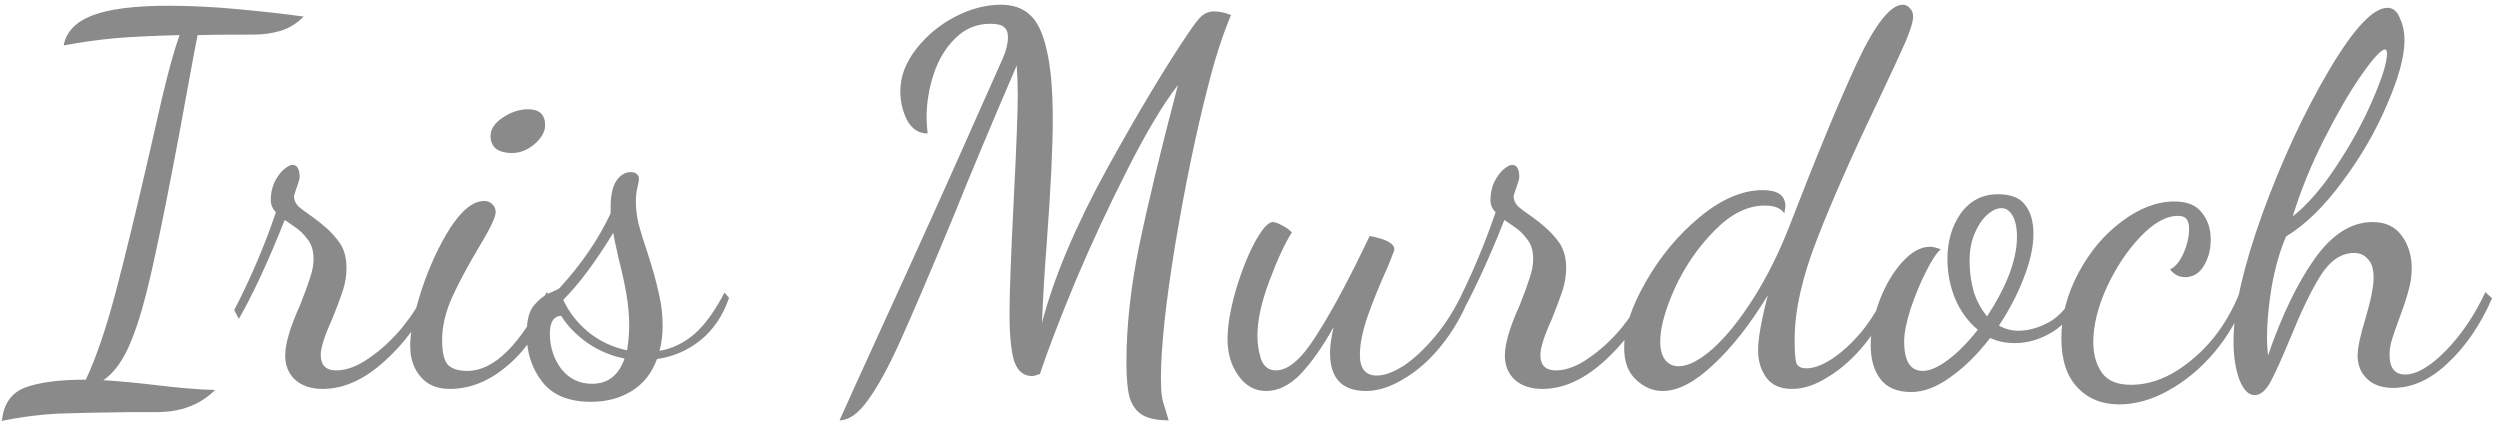 <svg width="233" height="40" viewBox="0 0 233 40" fill="none" xmlns="http://www.w3.org/2000/svg">
<path d="M0.176 39.224C0.336 37.624 1.072 36.584 2.384 36.104C3.696 35.624 5.568 35.384 8 35.384C8.96 33.336 9.888 30.616 10.784 27.224C11.68 23.832 12.736 19.48 13.952 14.168C14.112 13.464 14.496 11.784 15.104 9.128C15.744 6.44 16.288 4.488 16.736 3.272C14.208 3.336 12.208 3.432 10.736 3.56C9.296 3.688 7.696 3.912 5.936 4.232C6.16 2.984 7.04 2.056 8.576 1.448C10.144 0.84 12.528 0.536 15.728 0.536C17.808 0.536 20.016 0.648 22.352 0.872C24.72 1.096 26.704 1.32 28.304 1.544C27.632 2.216 26.896 2.664 26.096 2.888C25.328 3.112 24.512 3.224 23.648 3.224C21.152 3.224 19.408 3.24 18.416 3.272L18.08 5C16.096 16.008 14.624 23.416 13.664 27.224C13.12 29.4 12.528 31.176 11.888 32.552C11.248 33.896 10.496 34.856 9.632 35.432C11.136 35.528 12.688 35.672 14.288 35.864C16.624 36.152 18.544 36.312 20.048 36.344C18.672 37.72 16.864 38.408 14.624 38.408H12.272C9.328 38.44 7.008 38.488 5.312 38.552C3.616 38.648 1.904 38.872 0.176 39.224ZM30.085 36.248C28.997 36.248 28.133 35.96 27.493 35.384C26.885 34.808 26.581 34.056 26.581 33.128C26.581 32.04 27.045 30.472 27.973 28.424C28.389 27.368 28.693 26.536 28.885 25.928C29.109 25.288 29.221 24.696 29.221 24.152C29.221 23.352 29.029 22.728 28.645 22.28C28.293 21.8 27.893 21.416 27.445 21.128C26.997 20.808 26.693 20.6 26.533 20.504C25.829 22.296 25.077 24.056 24.277 25.784C23.477 27.48 22.805 28.792 22.261 29.72L21.829 28.904C23.365 25.928 24.661 22.888 25.717 19.784C25.397 19.464 25.237 19.08 25.237 18.632C25.237 18.056 25.349 17.512 25.573 17C25.829 16.488 26.117 16.088 26.437 15.8C26.789 15.512 27.061 15.368 27.253 15.368C27.701 15.368 27.925 15.752 27.925 16.52C27.925 16.648 27.845 16.936 27.685 17.384C27.525 17.832 27.429 18.136 27.397 18.296C27.397 18.616 27.525 18.92 27.781 19.208C28.069 19.464 28.517 19.8 29.125 20.216C30.117 20.92 30.885 21.624 31.429 22.328C32.005 23 32.293 23.88 32.293 24.968C32.293 25.672 32.181 26.376 31.957 27.08C31.733 27.752 31.397 28.648 30.949 29.768C30.245 31.304 29.893 32.408 29.893 33.08C29.893 34.04 30.373 34.52 31.333 34.52C32.293 34.52 33.317 34.136 34.405 33.368C35.525 32.6 36.549 31.656 37.477 30.536C38.405 29.384 39.077 28.328 39.493 27.368L40.117 27.848C39.125 30.056 37.685 32.008 35.797 33.704C33.909 35.4 32.005 36.248 30.085 36.248ZM47.685 14.264C47.109 14.264 46.629 14.136 46.245 13.88C45.893 13.592 45.717 13.192 45.717 12.68C45.717 12.04 46.101 11.464 46.869 10.952C47.637 10.44 48.421 10.184 49.221 10.184C50.277 10.184 50.805 10.68 50.805 11.672C50.805 12.28 50.469 12.872 49.797 13.448C49.157 13.992 48.453 14.264 47.685 14.264ZM41.925 36.248C40.741 36.248 39.829 35.864 39.189 35.096C38.549 34.36 38.229 33.4 38.229 32.216C38.229 30.968 38.581 29.24 39.285 27.032C40.021 24.824 40.917 22.888 41.973 21.224C43.061 19.56 44.117 18.728 45.141 18.728C45.429 18.728 45.669 18.824 45.861 19.016C46.085 19.208 46.197 19.464 46.197 19.784C46.197 20.232 45.685 21.304 44.661 23C43.605 24.76 42.757 26.344 42.117 27.752C41.509 29.128 41.205 30.44 41.205 31.688C41.205 32.808 41.381 33.576 41.733 33.992C42.117 34.376 42.725 34.568 43.557 34.568C46.053 34.568 48.517 32.12 50.949 27.224L51.381 27.704C50.485 30.392 49.157 32.488 47.397 33.992C45.669 35.496 43.845 36.248 41.925 36.248ZM55.087 37.448C53.007 37.448 51.487 36.824 50.527 35.576C49.567 34.328 49.087 32.856 49.087 31.16C49.087 29.88 49.311 28.984 49.759 28.472C50.207 27.928 50.687 27.544 51.199 27.32C51.743 27.096 52.063 26.936 52.159 26.84C54.207 24.6 55.791 22.28 56.911 19.88V19.304C56.911 18.216 57.087 17.4 57.439 16.856C57.823 16.312 58.271 16.04 58.783 16.04C59.039 16.04 59.231 16.104 59.359 16.232C59.487 16.328 59.551 16.472 59.551 16.664C59.551 16.792 59.503 17.064 59.407 17.48C59.311 17.864 59.263 18.296 59.263 18.776C59.263 19.416 59.343 20.104 59.503 20.84C59.695 21.544 59.983 22.472 60.367 23.624C60.815 25 61.151 26.2 61.375 27.224C61.631 28.248 61.759 29.288 61.759 30.344C61.759 31.176 61.663 31.96 61.471 32.696C62.623 32.504 63.695 31.992 64.687 31.16C65.679 30.296 66.623 29 67.519 27.272L67.951 27.752C67.375 29.416 66.495 30.728 65.311 31.688C64.127 32.648 62.767 33.24 61.231 33.464C60.751 34.776 59.967 35.768 58.879 36.44C57.791 37.112 56.527 37.448 55.087 37.448ZM58.447 32.648C58.575 31.816 58.639 31.064 58.639 30.392C58.639 29.432 58.559 28.472 58.399 27.512C58.239 26.552 57.999 25.448 57.679 24.2C57.391 22.92 57.215 22.088 57.151 21.704C55.519 24.392 53.967 26.472 52.495 27.944C53.007 29.064 53.775 30.056 54.799 30.92C55.855 31.784 57.071 32.36 58.447 32.648ZM55.183 35.768C56.655 35.768 57.663 34.984 58.207 33.416C56.927 33.16 55.759 32.664 54.703 31.928C53.647 31.16 52.847 30.328 52.303 29.432C51.599 29.464 51.247 30.024 51.247 31.112C51.247 32.328 51.599 33.416 52.303 34.376C53.039 35.304 53.999 35.768 55.183 35.768ZM79.782 35.768C80.391 34.456 82.055 30.808 84.775 24.824C87.495 18.84 90.391 12.376 93.463 5.432C93.782 4.696 93.942 4.04 93.942 3.464C93.942 3.048 93.831 2.744 93.606 2.552C93.382 2.328 92.951 2.216 92.311 2.216C91.031 2.216 89.942 2.664 89.046 3.56C88.15 4.424 87.478 5.528 87.031 6.872C86.582 8.216 86.359 9.576 86.359 10.952C86.359 11.368 86.391 11.864 86.454 12.44C85.623 12.44 84.983 12.024 84.534 11.192C84.118 10.36 83.91 9.464 83.91 8.504C83.91 7.16 84.391 5.864 85.35 4.616C86.311 3.368 87.51 2.36 88.951 1.592C90.422 0.824 91.862 0.44 93.27 0.44C94.391 0.44 95.287 0.744 95.959 1.352C96.662 1.96 97.191 3.048 97.543 4.616C97.927 6.184 98.118 8.376 98.118 11.192C98.118 13.784 97.927 17.672 97.543 22.856C97.35 25.32 97.207 27.736 97.111 30.104C98.198 25.912 100.215 21.128 103.159 15.752C106.135 10.376 108.679 6.136 110.791 3.032C111.303 2.264 111.703 1.752 111.991 1.496C112.311 1.208 112.711 1.064 113.191 1.064C113.639 1.064 114.151 1.176 114.727 1.4C113.927 3.32 113.207 5.56 112.567 8.12C111.479 12.344 110.471 17.208 109.543 22.712C108.647 28.184 108.199 32.36 108.199 35.24C108.199 36.008 108.231 36.584 108.295 36.968C108.359 37.352 108.471 37.768 108.631 38.216L108.919 39.176C107.831 39.176 106.999 39 106.423 38.648C105.879 38.296 105.495 37.752 105.271 37.016C105.079 36.28 104.983 35.208 104.983 33.8C104.983 30.376 105.383 26.728 106.182 22.856C106.983 18.984 108.183 14.008 109.783 7.928C108.375 9.752 106.807 12.376 105.079 15.8C103.351 19.192 101.735 22.664 100.231 26.216C98.758 29.768 97.654 32.648 96.918 34.856C96.567 34.984 96.326 35.048 96.198 35.048C95.398 35.048 94.838 34.584 94.519 33.656C94.231 32.696 94.087 31.208 94.087 29.192C94.087 27.4 94.215 23.944 94.471 18.824C94.727 13.768 94.855 10.424 94.855 8.792C94.855 7.896 94.823 7 94.758 6.104C92.454 11.448 90.471 16.184 88.806 20.312C86.599 25.624 84.951 29.48 83.862 31.88C82.775 34.28 81.782 36.088 80.886 37.304C79.99 38.552 79.111 39.176 78.246 39.176L79.782 35.768ZM118.006 36.44C116.95 36.44 116.086 35.96 115.414 35C114.742 34.072 114.406 32.936 114.406 31.592C114.406 30.408 114.646 28.952 115.126 27.224C115.638 25.464 116.23 23.944 116.902 22.664C117.606 21.352 118.182 20.696 118.63 20.696C118.822 20.696 119.094 20.792 119.446 20.984C119.83 21.176 120.15 21.4 120.406 21.656C119.734 22.712 119.03 24.232 118.294 26.216C117.558 28.168 117.19 29.864 117.19 31.304C117.19 32.04 117.302 32.76 117.526 33.464C117.782 34.168 118.246 34.52 118.918 34.52C120.038 34.52 121.254 33.496 122.566 31.448C123.91 29.368 125.35 26.744 126.886 23.576L127.654 21.992C129.19 22.28 129.958 22.696 129.958 23.24C129.958 23.304 129.878 23.528 129.718 23.912C129.59 24.264 129.462 24.584 129.334 24.872C128.598 26.504 127.974 28.04 127.462 29.48C126.982 30.888 126.742 32.088 126.742 33.08C126.742 34.36 127.27 35 128.326 35C129.03 35 129.862 34.696 130.822 34.088C131.782 33.448 132.758 32.536 133.75 31.352C134.742 30.168 135.606 28.792 136.342 27.224L136.966 27.656C136.294 29.352 135.414 30.872 134.326 32.216C133.27 33.528 132.118 34.552 130.87 35.288C129.622 36.056 128.438 36.44 127.318 36.44C125.078 36.44 123.958 35.256 123.958 32.888C123.958 32.248 124.07 31.448 124.294 30.488C123.27 32.312 122.246 33.768 121.222 34.856C120.198 35.912 119.126 36.44 118.006 36.44ZM143.757 36.248C142.669 36.248 141.805 35.96 141.165 35.384C140.557 34.808 140.253 34.056 140.253 33.128C140.253 32.04 140.717 30.472 141.645 28.424C142.061 27.368 142.365 26.536 142.557 25.928C142.781 25.288 142.893 24.696 142.893 24.152C142.893 23.352 142.701 22.728 142.317 22.28C141.965 21.8 141.565 21.416 141.117 21.128C140.669 20.808 140.365 20.6 140.205 20.504C139.501 22.296 138.749 24.056 137.949 25.784C137.149 27.48 136.477 28.792 135.933 29.72L135.501 28.904C137.037 25.928 138.333 22.888 139.389 19.784C139.069 19.464 138.909 19.08 138.909 18.632C138.909 18.056 139.021 17.512 139.245 17C139.501 16.488 139.789 16.088 140.109 15.8C140.461 15.512 140.733 15.368 140.925 15.368C141.373 15.368 141.597 15.752 141.597 16.52C141.597 16.648 141.517 16.936 141.357 17.384C141.197 17.832 141.101 18.136 141.069 18.296C141.069 18.616 141.197 18.92 141.453 19.208C141.741 19.464 142.189 19.8 142.797 20.216C143.789 20.92 144.557 21.624 145.101 22.328C145.677 23 145.965 23.88 145.965 24.968C145.965 25.672 145.853 26.376 145.629 27.08C145.405 27.752 145.069 28.648 144.621 29.768C143.917 31.304 143.565 32.408 143.565 33.08C143.565 34.04 144.045 34.52 145.005 34.52C145.965 34.52 146.989 34.136 148.077 33.368C149.197 32.6 150.221 31.656 151.149 30.536C152.077 29.384 152.749 28.328 153.165 27.368L153.789 27.848C152.797 30.056 151.357 32.008 149.469 33.704C147.581 35.4 145.677 36.248 143.757 36.248ZM154.973 36.44C154.045 36.44 153.213 36.088 152.477 35.384C151.741 34.712 151.373 33.72 151.373 32.408C151.373 30.648 152.045 28.6 153.389 26.264C154.733 23.896 156.413 21.88 158.429 20.216C160.445 18.552 162.397 17.72 164.285 17.72C165.693 17.72 166.397 18.216 166.397 19.208C166.397 19.336 166.365 19.56 166.301 19.88C165.981 19.4 165.373 19.16 164.477 19.16C162.877 19.16 161.325 19.928 159.821 21.464C158.317 22.968 157.085 24.744 156.125 26.792C155.197 28.84 154.733 30.52 154.733 31.832C154.733 32.536 154.877 33.096 155.165 33.512C155.485 33.928 155.917 34.136 156.461 34.136C157.325 34.136 158.381 33.592 159.629 32.504C160.877 31.384 162.141 29.816 163.421 27.8C164.701 25.784 165.837 23.496 166.829 20.936C169.325 14.472 171.405 9.448 173.069 5.864C174.765 2.248 176.189 0.44 177.341 0.44C177.597 0.44 177.821 0.552 178.013 0.776C178.205 0.968 178.301 1.224 178.301 1.544C178.301 2.024 178.045 2.856 177.533 4.04C177.021 5.192 176.189 6.984 175.037 9.416C172.669 14.344 170.781 18.616 169.373 22.232C167.965 25.816 167.261 28.952 167.261 31.64C167.261 32.696 167.309 33.416 167.405 33.8C167.533 34.152 167.853 34.328 168.365 34.328C169.037 34.328 169.821 34.04 170.717 33.464C171.645 32.856 172.557 32.024 173.453 30.968C174.349 29.88 175.117 28.632 175.757 27.224L176.333 27.656C175.725 29.256 174.893 30.712 173.837 32.024C172.781 33.336 171.645 34.36 170.429 35.096C169.245 35.864 168.109 36.248 167.021 36.248C165.933 36.248 165.133 35.896 164.621 35.192C164.109 34.488 163.853 33.64 163.853 32.648C163.853 31.56 164.157 29.848 164.765 27.512C163.133 30.2 161.437 32.36 159.677 33.992C157.949 35.624 156.381 36.44 154.973 36.44ZM178.14 36.536C176.828 36.536 175.868 36.136 175.26 35.336C174.652 34.536 174.348 33.48 174.348 32.168C174.348 30.856 174.62 29.48 175.164 28.04C175.708 26.6 176.412 25.4 177.276 24.44C178.14 23.48 179.004 23 179.868 23C180.156 23 180.492 23.08 180.876 23.24C180.492 23.56 180.028 24.264 179.484 25.352C178.94 26.44 178.46 27.608 178.044 28.856C177.66 30.072 177.468 31.064 177.468 31.832C177.468 33.656 178.044 34.568 179.196 34.568C179.868 34.568 180.668 34.216 181.596 33.512C182.524 32.808 183.436 31.88 184.332 30.728C183.436 29.992 182.732 29.032 182.22 27.848C181.74 26.664 181.5 25.432 181.5 24.152C181.5 22.488 181.916 21.064 182.748 19.88C183.612 18.696 184.764 18.104 186.204 18.104C187.42 18.104 188.268 18.44 188.748 19.112C189.26 19.752 189.516 20.648 189.516 21.8C189.516 23.016 189.212 24.392 188.604 25.928C188.028 27.432 187.26 28.904 186.3 30.344C186.876 30.664 187.484 30.824 188.124 30.824C189.052 30.824 190.012 30.552 191.004 30.008C191.996 29.432 192.748 28.552 193.26 27.368L193.836 27.848C193.228 29.256 192.364 30.296 191.244 30.968C190.124 31.64 188.972 31.976 187.788 31.976C186.924 31.976 186.156 31.816 185.484 31.496C184.332 33 183.1 34.216 181.788 35.144C180.508 36.072 179.292 36.536 178.14 36.536ZM185.196 29.48C186.028 28.232 186.7 26.968 187.212 25.688C187.724 24.376 187.98 23.176 187.98 22.088C187.98 21.192 187.836 20.52 187.548 20.072C187.292 19.624 186.956 19.4 186.54 19.4C186.092 19.4 185.628 19.624 185.148 20.072C184.7 20.488 184.316 21.08 183.996 21.848C183.708 22.584 183.564 23.4 183.564 24.296C183.564 25.288 183.692 26.248 183.948 27.176C184.236 28.072 184.652 28.84 185.196 29.48ZM197.495 37.688C195.895 37.688 194.599 37.16 193.607 36.104C192.615 35.048 192.119 33.528 192.119 31.544C192.119 29.464 192.647 27.432 193.703 25.448C194.759 23.464 196.103 21.864 197.735 20.648C199.399 19.4 201.031 18.776 202.631 18.776C203.847 18.776 204.711 19.128 205.223 19.832C205.767 20.504 206.039 21.336 206.039 22.328C206.039 23.288 205.815 24.12 205.367 24.824C204.951 25.496 204.375 25.832 203.639 25.832C203.095 25.832 202.631 25.592 202.247 25.112C202.727 24.888 203.143 24.392 203.495 23.624C203.847 22.824 204.023 22.056 204.023 21.32C204.023 20.904 203.943 20.6 203.783 20.408C203.623 20.216 203.351 20.12 202.967 20.12C201.879 20.12 200.711 20.776 199.463 22.088C198.247 23.368 197.207 24.936 196.343 26.792C195.511 28.648 195.095 30.344 195.095 31.88C195.095 33.032 195.367 33.992 195.911 34.76C196.455 35.496 197.351 35.864 198.599 35.864C200.551 35.864 202.471 35.064 204.359 33.464C206.279 31.864 207.751 29.768 208.775 27.176L209.399 27.656C208.663 29.576 207.655 31.304 206.375 32.84C205.095 34.344 203.671 35.528 202.103 36.392C200.567 37.256 199.031 37.688 197.495 37.688ZM210.131 36.824C209.555 36.824 209.075 36.328 208.691 35.336C208.339 34.344 208.163 33.176 208.163 31.832C208.163 28.888 209.059 24.92 210.851 19.928C212.675 14.936 214.739 10.488 217.043 6.584C219.347 2.68 221.171 0.728 222.515 0.728C223.027 0.728 223.411 1.048 223.667 1.688C223.955 2.296 224.099 2.984 224.099 3.752C224.099 5.256 223.555 7.256 222.467 9.752C221.411 12.248 220.019 14.648 218.291 16.952C216.595 19.256 214.851 20.952 213.059 22.04C212.483 23.384 212.035 24.952 211.715 26.744C211.427 28.504 211.283 30.088 211.283 31.496C211.283 32.008 211.315 32.552 211.379 33.128C212.659 29.416 214.099 26.424 215.699 24.152C217.331 21.848 219.139 20.696 221.123 20.696C222.339 20.696 223.251 21.128 223.859 21.992C224.467 22.824 224.771 23.832 224.771 25.016C224.771 25.72 224.675 26.392 224.483 27.032C224.323 27.672 224.051 28.504 223.667 29.528C223.347 30.392 223.107 31.08 222.947 31.592C222.787 32.104 222.707 32.6 222.707 33.08C222.707 33.688 222.835 34.152 223.091 34.472C223.347 34.76 223.699 34.904 224.147 34.904C225.235 34.904 226.515 34.152 227.987 32.648C229.459 31.112 230.675 29.304 231.635 27.224L232.259 27.8C231.203 30.232 229.843 32.232 228.179 33.8C226.547 35.368 224.835 36.152 223.043 36.152C221.987 36.152 221.171 35.864 220.595 35.288C220.019 34.744 219.731 34.024 219.731 33.128C219.731 32.424 219.971 31.288 220.451 29.72C220.963 27.992 221.219 26.712 221.219 25.88C221.219 25.08 221.043 24.504 220.691 24.152C220.371 23.768 219.939 23.576 219.395 23.576C218.211 23.576 217.171 24.28 216.275 25.688C215.411 27.064 214.467 29.016 213.443 31.544C212.675 33.4 212.067 34.744 211.619 35.576C211.171 36.408 210.675 36.824 210.131 36.824ZM213.683 20.168C215.059 19.08 216.419 17.512 217.763 15.464C219.139 13.384 220.259 11.336 221.123 9.32C222.019 7.272 222.467 5.832 222.467 5C222.467 4.744 222.403 4.616 222.275 4.616C221.923 4.616 221.187 5.416 220.067 7.016C218.979 8.584 217.827 10.568 216.611 12.968C215.395 15.368 214.419 17.768 213.683 20.168Z" fill="#8A8A8A"/>
</svg>
